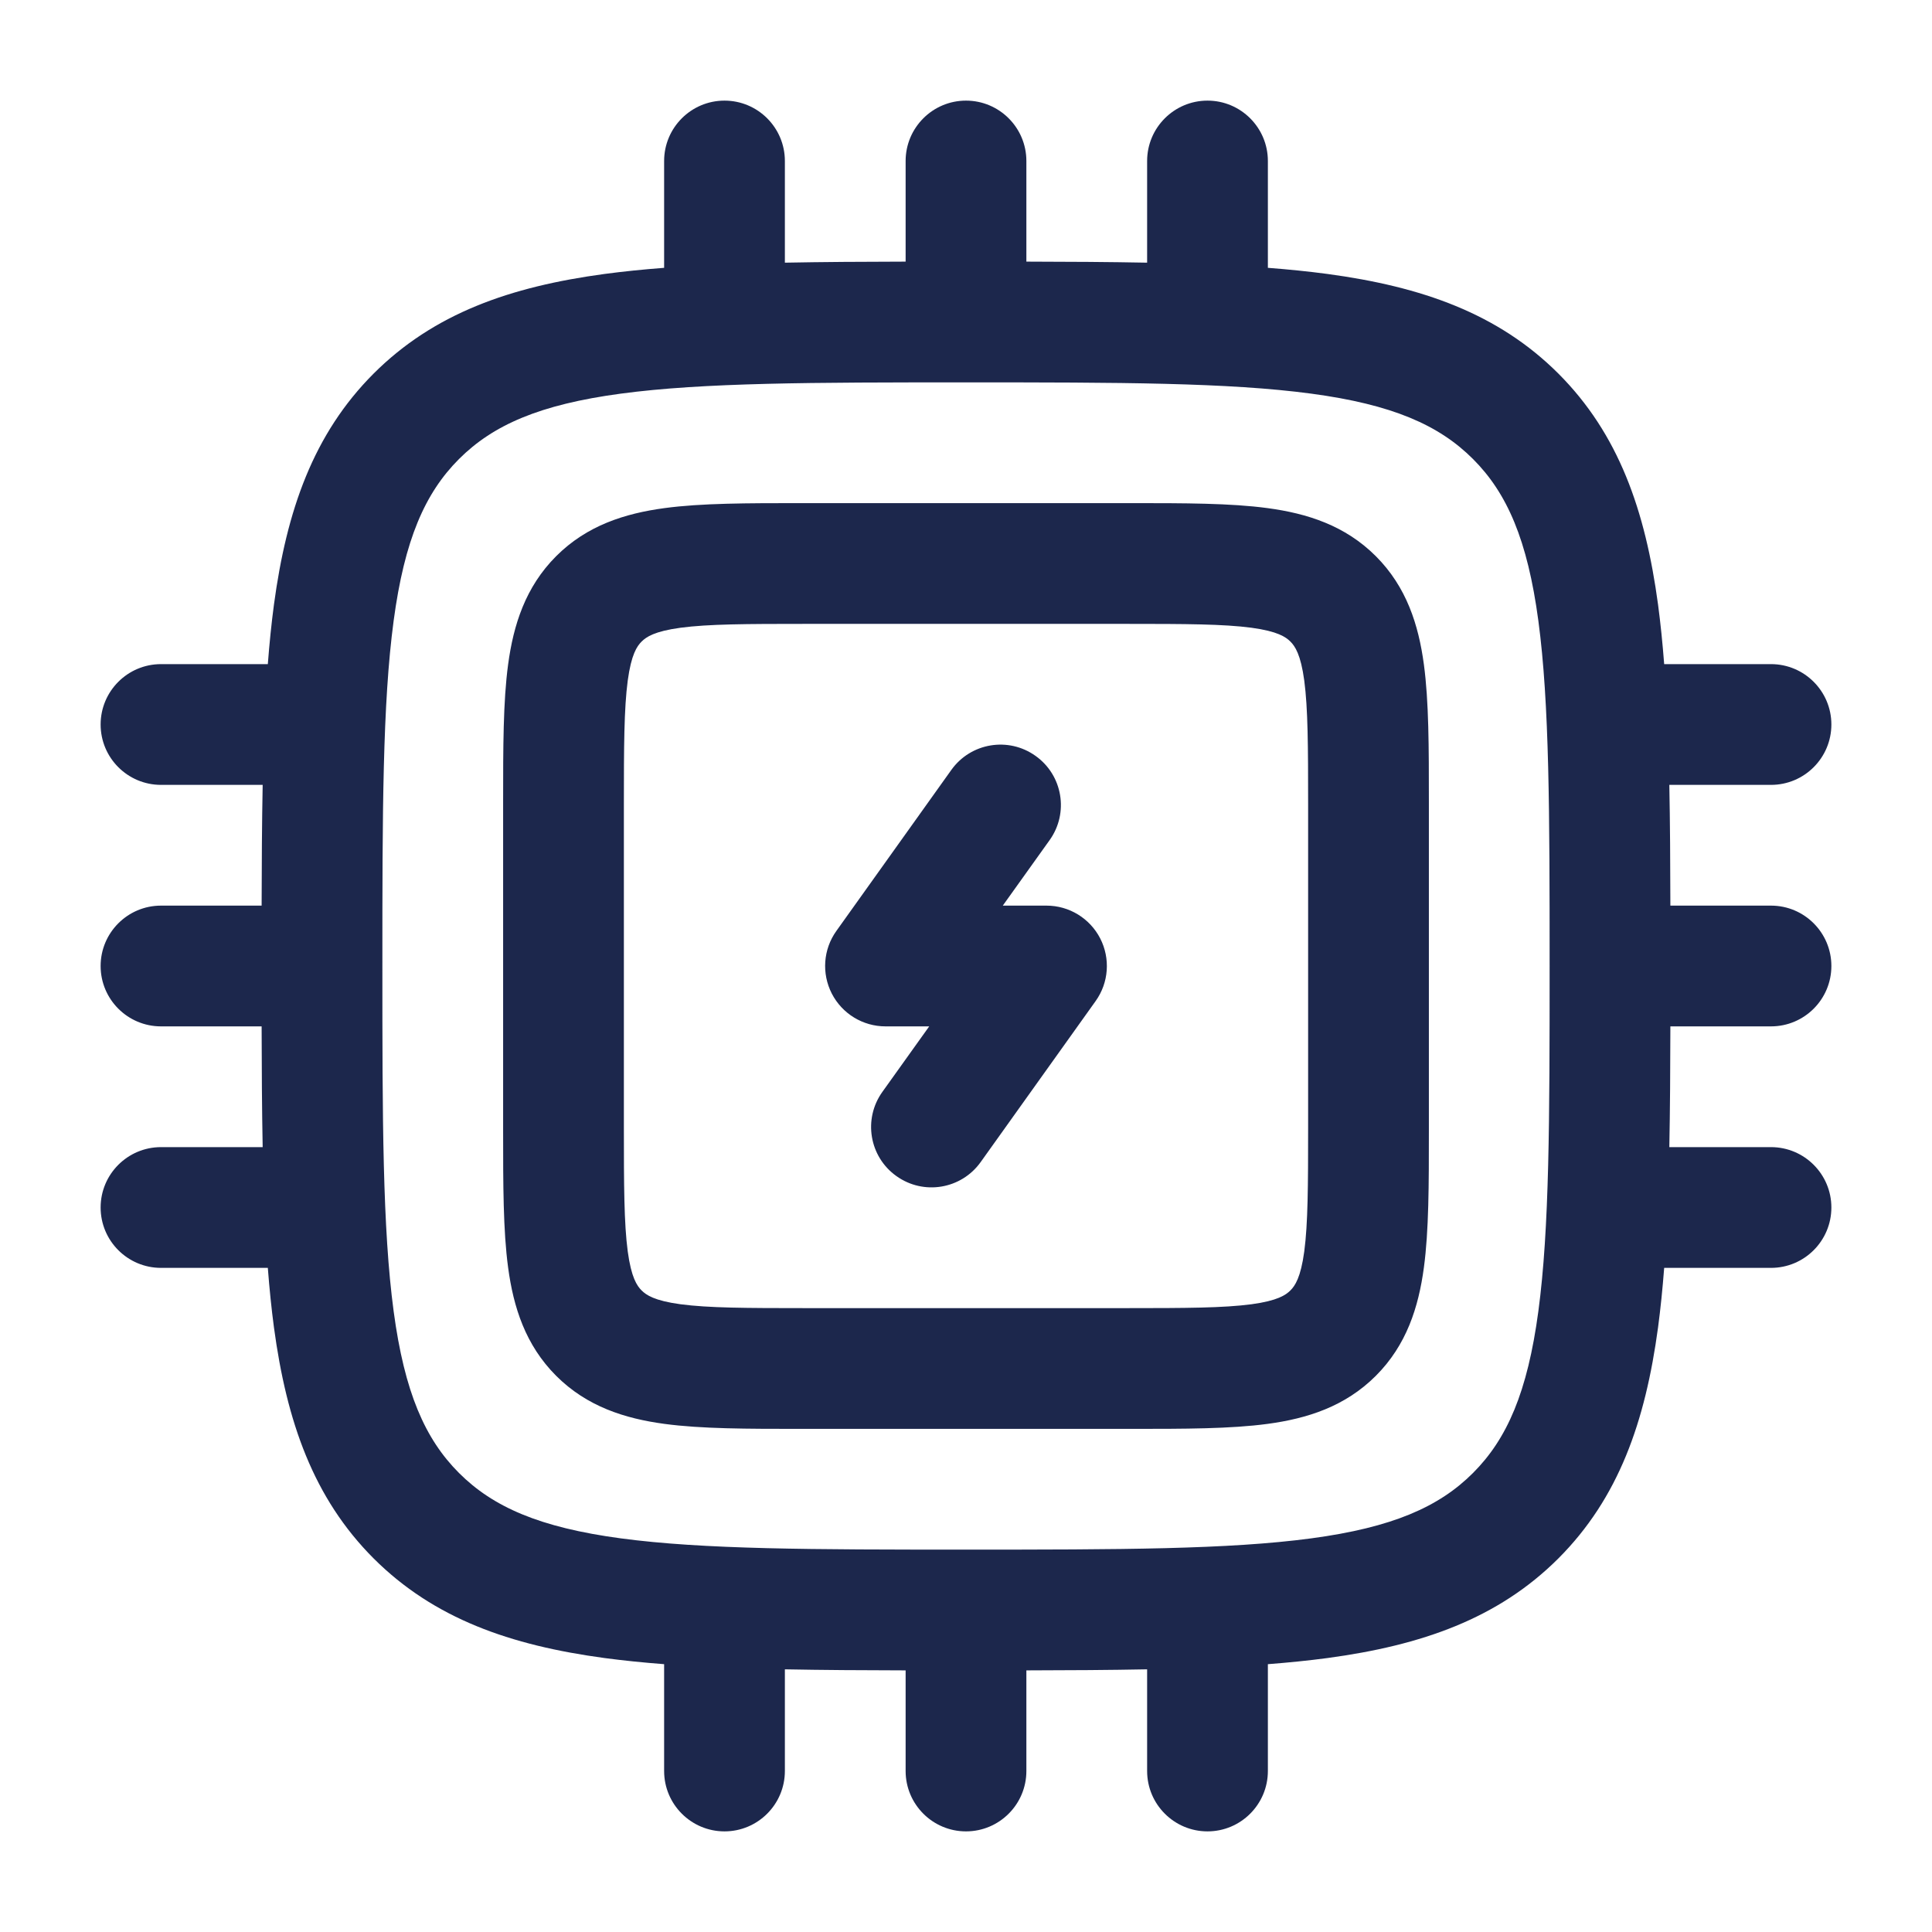 <svg width="24" height="24" viewBox="0 0 24 24" fill="none" xmlns="http://www.w3.org/2000/svg">
<path fill-rule="evenodd" clip-rule="evenodd" d="M9 1.25C9.414 1.25 9.75 1.586 9.75 2V3.263C10.216 3.254 10.715 3.251 11.25 3.25V2C11.25 1.586 11.586 1.25 12 1.25C12.414 1.25 12.75 1.586 12.75 2V3.25C13.285 3.251 13.784 3.254 14.25 3.263V2C14.25 1.586 14.586 1.25 15 1.25C15.414 1.25 15.75 1.586 15.75 2V3.327C16.01 3.347 16.256 3.372 16.489 3.403C17.661 3.561 18.61 3.893 19.359 4.641C20.107 5.39 20.439 6.339 20.597 7.511C20.628 7.744 20.653 7.99 20.673 8.25H22C22.414 8.25 22.75 8.586 22.75 9C22.75 9.414 22.414 9.75 22 9.75H20.737C20.746 10.216 20.749 10.715 20.75 11.25H22C22.414 11.25 22.75 11.586 22.75 12C22.75 12.414 22.414 12.75 22 12.75H20.75C20.749 13.285 20.746 13.784 20.737 14.25H22C22.414 14.25 22.75 14.586 22.75 15C22.75 15.414 22.414 15.75 22 15.75H20.673C20.653 16.01 20.628 16.256 20.597 16.489C20.439 17.661 20.107 18.61 19.359 19.359C18.61 20.107 17.661 20.439 16.489 20.597C16.256 20.628 16.01 20.653 15.75 20.673V22C15.75 22.414 15.414 22.75 15 22.75C14.586 22.75 14.25 22.414 14.25 22V20.737C13.784 20.746 13.285 20.749 12.75 20.75V22C12.75 22.414 12.414 22.75 12 22.75C11.586 22.75 11.25 22.414 11.25 22V20.75C10.715 20.749 10.216 20.746 9.75 20.737V22C9.75 22.414 9.414 22.75 9 22.75C8.586 22.75 8.25 22.414 8.25 22V20.673C7.99 20.653 7.744 20.628 7.511 20.597C6.339 20.439 5.39 20.107 4.641 19.359C3.893 18.61 3.561 17.661 3.403 16.489C3.372 16.256 3.347 16.01 3.327 15.75H2C1.586 15.75 1.25 15.414 1.25 15C1.25 14.586 1.586 14.25 2 14.25H3.263C3.254 13.784 3.251 13.285 3.25 12.75H2C1.586 12.75 1.25 12.414 1.25 12C1.25 11.586 1.586 11.25 2 11.25H3.25C3.251 10.715 3.254 10.216 3.263 9.75H2C1.586 9.75 1.25 9.414 1.25 9C1.25 8.586 1.586 8.25 2 8.25H3.327C3.347 7.99 3.372 7.744 3.403 7.511C3.561 6.339 3.893 5.39 4.641 4.641C5.39 3.893 6.339 3.561 7.511 3.403C7.744 3.372 7.99 3.347 8.25 3.327V2C8.25 1.586 8.586 1.25 9 1.25ZM7.711 4.89C6.705 5.025 6.125 5.279 5.702 5.702C5.279 6.125 5.025 6.705 4.89 7.711C4.752 8.739 4.75 10.093 4.75 12C4.75 13.907 4.752 15.261 4.89 16.289C5.025 17.295 5.279 17.875 5.702 18.298C6.125 18.721 6.705 18.975 7.711 19.11C8.739 19.248 10.093 19.25 12 19.25C13.907 19.25 15.261 19.248 16.289 19.11C17.295 18.975 17.875 18.721 18.298 18.298C18.721 17.875 18.975 17.295 19.11 16.289C19.248 15.261 19.25 13.907 19.25 12C19.25 10.093 19.248 8.739 19.11 7.711C18.975 6.705 18.721 6.125 18.298 5.702C17.875 5.279 17.295 5.025 16.289 4.89C15.261 4.752 13.907 4.75 12 4.75C10.093 4.75 8.739 4.752 7.711 4.89ZM9.951 6.25H14.049C14.714 6.25 15.287 6.25 15.746 6.312C16.238 6.378 16.709 6.527 17.091 6.909C17.473 7.291 17.622 7.763 17.688 8.254C17.75 8.713 17.75 9.286 17.75 9.951V14.049C17.75 14.714 17.75 15.287 17.688 15.746C17.622 16.238 17.473 16.709 17.091 17.091C16.709 17.473 16.238 17.622 15.746 17.688C15.287 17.75 14.714 17.75 14.049 17.75H9.951C9.286 17.75 8.713 17.75 8.254 17.688C7.763 17.622 7.291 17.473 6.909 17.091C6.527 16.709 6.378 16.238 6.312 15.746C6.25 15.287 6.25 14.714 6.25 14.049V9.951C6.25 9.286 6.25 8.713 6.312 8.254C6.378 7.763 6.527 7.291 6.909 6.909C7.291 6.527 7.763 6.378 8.254 6.312C8.713 6.25 9.286 6.25 9.951 6.25ZM8.454 7.798C8.129 7.842 8.027 7.913 7.97 7.97C7.913 8.027 7.842 8.129 7.798 8.454C7.752 8.801 7.75 9.272 7.75 10V14C7.75 14.728 7.752 15.199 7.798 15.546C7.842 15.871 7.913 15.973 7.97 16.03C8.027 16.087 8.129 16.158 8.454 16.202C8.801 16.248 9.272 16.25 10 16.25H14C14.728 16.25 15.199 16.248 15.546 16.202C15.871 16.158 15.973 16.087 16.03 16.03C16.087 15.973 16.158 15.871 16.202 15.546C16.248 15.199 16.25 14.728 16.25 14V10C16.25 9.272 16.248 8.801 16.202 8.454C16.158 8.129 16.087 8.027 16.03 7.97C15.973 7.913 15.871 7.842 15.546 7.798C15.199 7.752 14.728 7.75 14 7.75H10C9.272 7.75 8.801 7.752 8.454 7.798ZM12.864 9.39C13.202 9.63 13.28 10.099 13.039 10.436L12.457 11.25H13C13.281 11.25 13.538 11.407 13.667 11.657C13.795 11.907 13.774 12.207 13.61 12.436L12.182 14.436C11.941 14.773 11.473 14.851 11.136 14.61C10.798 14.37 10.72 13.901 10.961 13.564L11.543 12.75H11C10.719 12.75 10.462 12.593 10.333 12.343C10.205 12.093 10.226 11.793 10.39 11.564L11.818 9.564C12.059 9.227 12.527 9.149 12.864 9.39Z" fill="#1C274C"/>
</svg>
